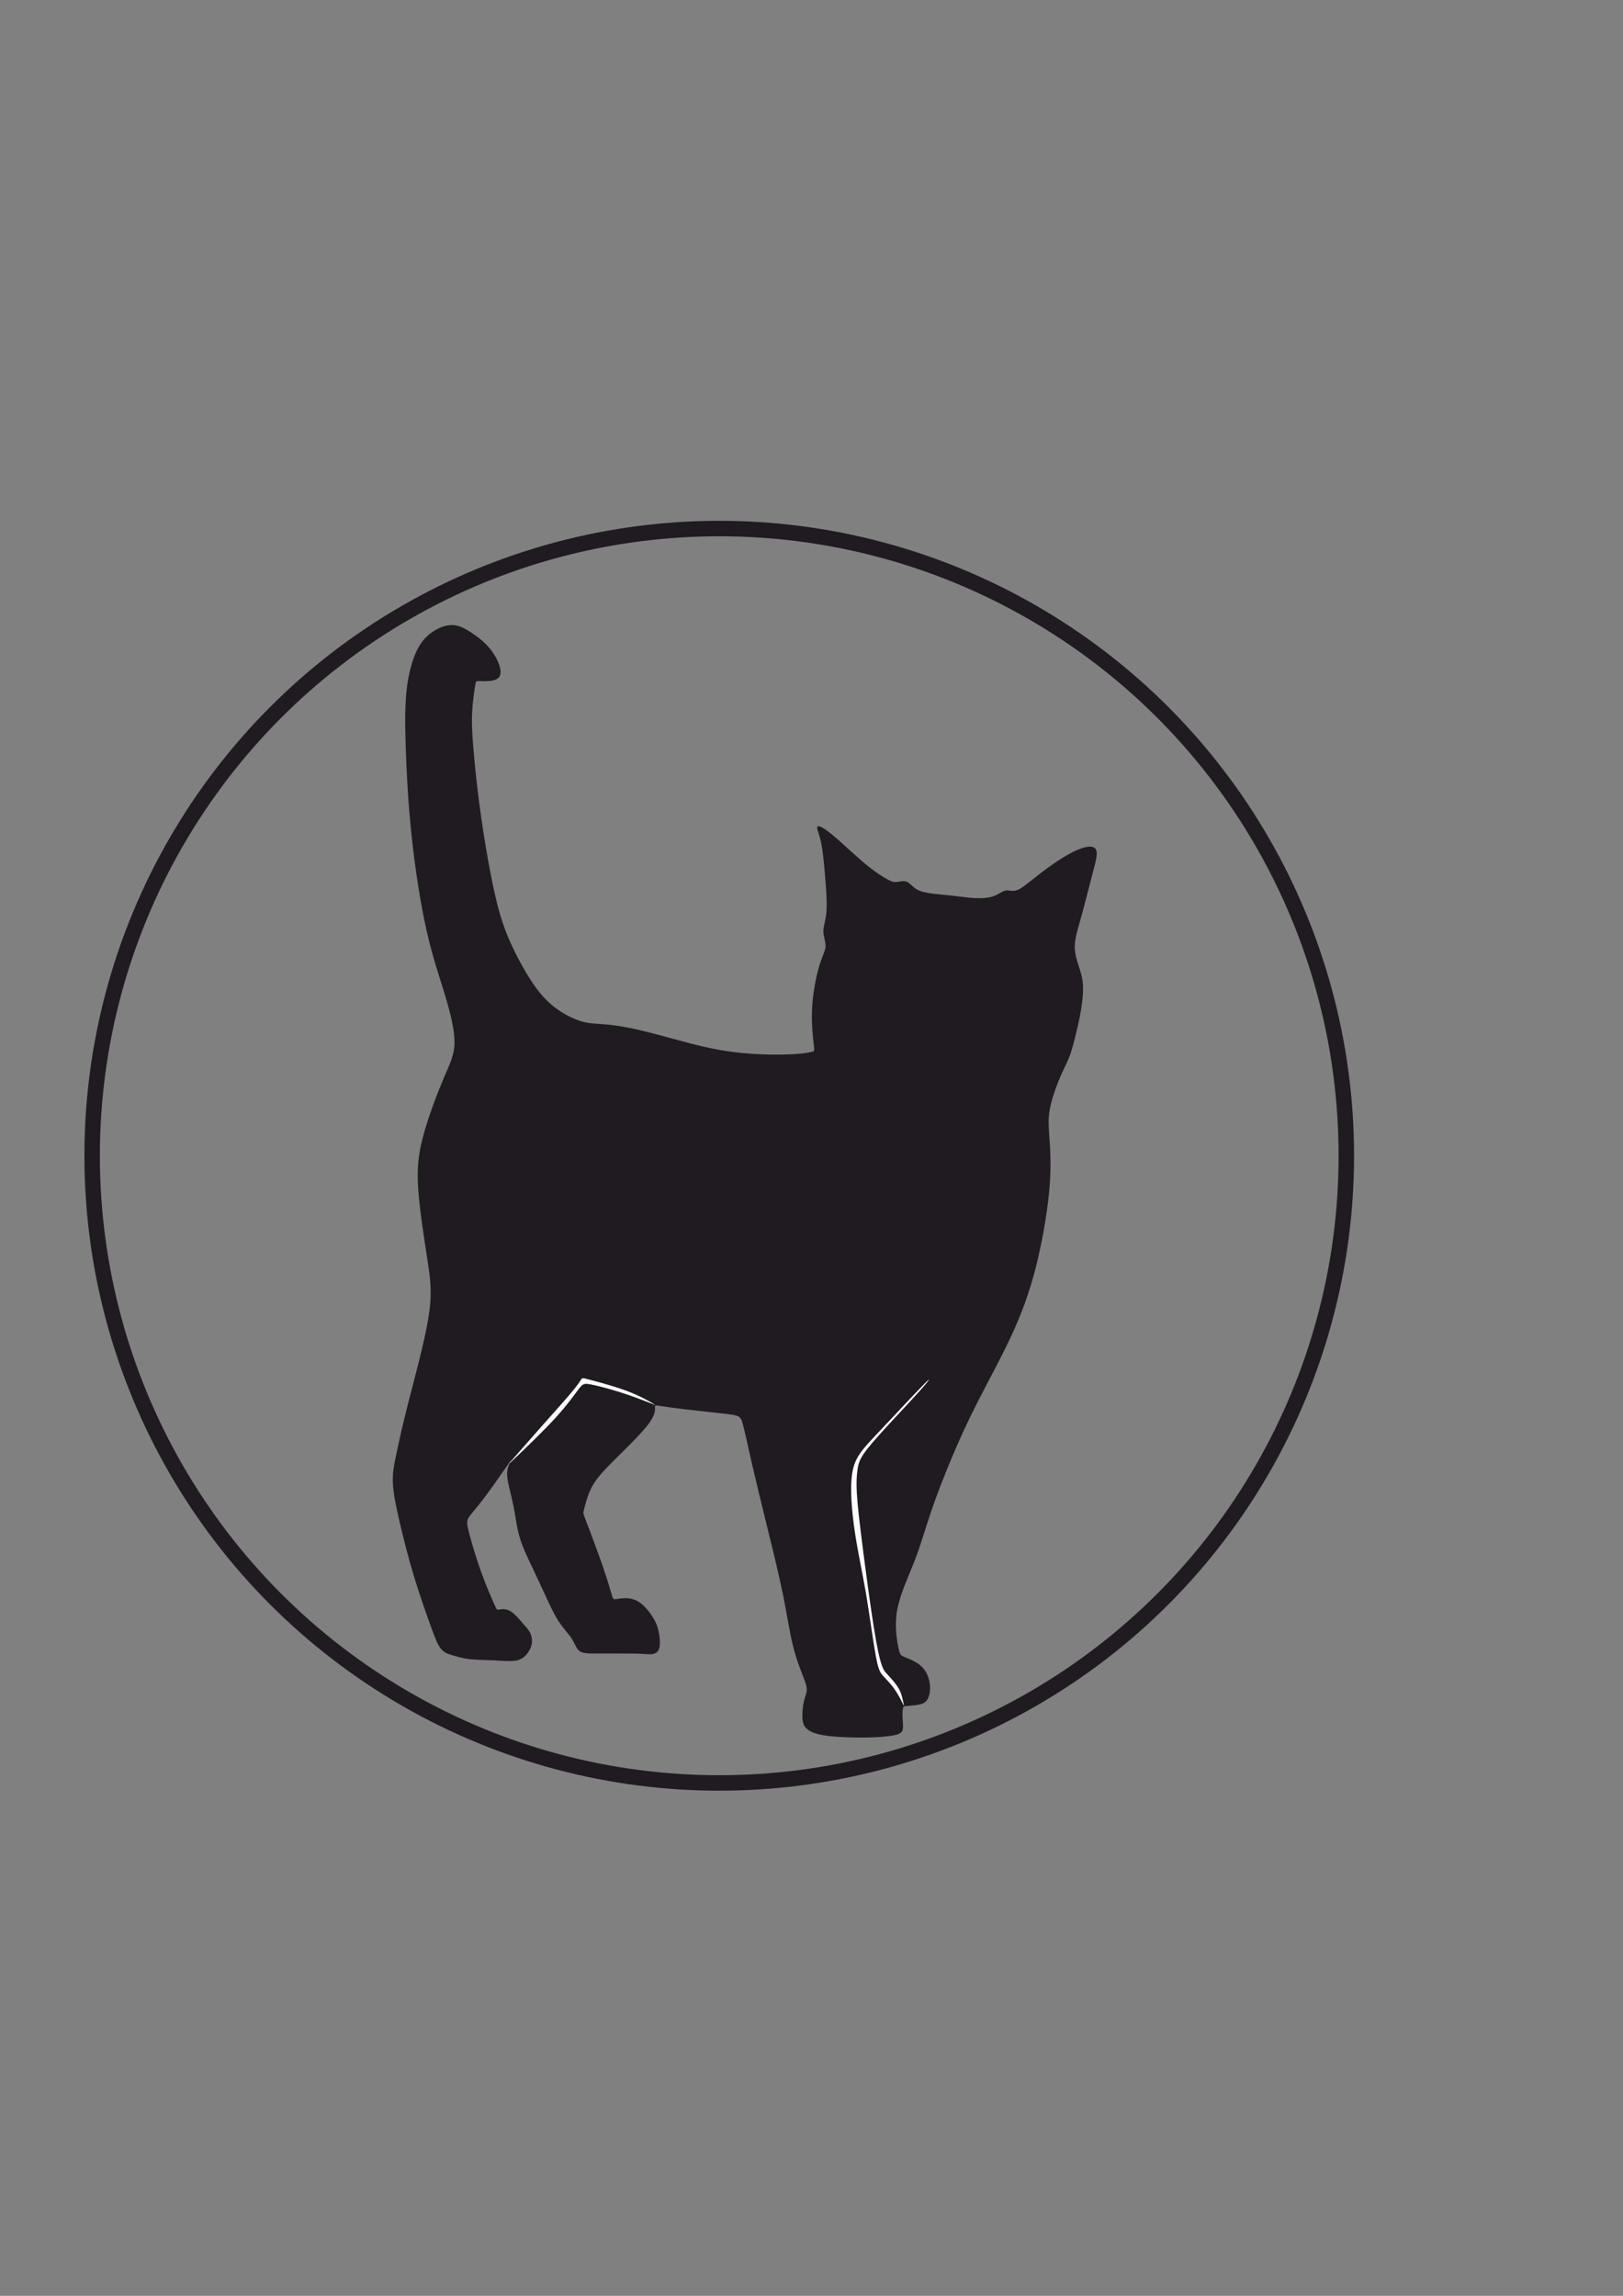 <?xml version="1.0" encoding="UTF-8"?>
<!DOCTYPE svg PUBLIC "-//W3C//DTD SVG 1.1//EN" "http://www.w3.org/Graphics/SVG/1.1/DTD/svg11.dtd">
<!-- Creator: CorelDRAW 2018 (64-Bit) -->
<svg xmlns="http://www.w3.org/2000/svg" xml:space="preserve" width="210mm" height="297mm" version="1.1" style="shape-rendering:geometricPrecision; text-rendering:geometricPrecision; image-rendering:optimizeQuality; fill-rule:evenodd; clip-rule:evenodd"
viewBox="0 0 21000 29700"
 xmlns:xlink="http://www.w3.org/1999/xlink">
 <rect x="0" y="0" width="21000" height="29700" fill="#808080" stroke="none"/>
 <defs>
  <style type="text/css">
   <![CDATA[
    .str0 {stroke:#1F1B20;stroke-width:200;stroke-miterlimit:22.926}
    .fil2 {fill:none}
    .fil1 {fill:#FEFEFE}
    .fil0 {fill:#1F1B20}
   ]]>
  </style>
 </defs>
 <g id="Слой_x0020_1">
  <g id="_2240543116144">
   <g>
    <path class="fil0" d="M6127.77 9715.29c19.12,220.83 50.42,523.37 99.11,864.17 48.68,340.8 114.76,719.85 179.09,999.79 64.33,279.94 126.93,460.78 217.35,655.52 90.41,194.74 208.64,403.39 316.45,549.45 107.8,146.05 205.17,229.51 306.02,295.59 100.85,66.07 205.18,114.75 299.07,139.1 93.9,24.34 177.36,24.34 283.42,33.04 106.07,8.69 234.73,26.07 405.14,64.33 170.39,38.25 382.53,97.37 570.31,147.8 187.79,50.42 351.23,92.15 523.37,121.71 172.14,29.56 352.97,46.95 528.59,53.9 175.61,6.96 346.02,3.48 459.03,-5.21 113.02,-8.7 168.67,-22.61 196.48,-29.57 27.82,-6.95 27.82,-6.95 17.39,-97.37 -10.43,-90.41 -31.3,-271.24 -20.87,-467.72 10.44,-196.49 52.16,-408.62 92.16,-542.5 39.99,-133.89 78.24,-189.53 81.72,-252.12 3.48,-62.6 -27.82,-132.15 -27.82,-199.96 0,-67.81 31.3,-133.89 39.99,-257.34 8.7,-123.45 -5.21,-304.28 -19.13,-467.73 -13.91,-163.44 -27.81,-309.5 -48.68,-412.08 -20.86,-102.59 -48.68,-161.71 -52.16,-193 -3.48,-31.3 17.38,-34.78 62.59,-10.44 45.21,24.34 114.77,76.51 217.35,166.92 102.59,90.42 238.21,219.08 354.71,314.72 116.5,95.63 213.87,158.23 276.46,191.27 62.6,33.03 90.42,36.51 126.93,31.29 36.52,-5.22 81.73,-19.13 121.72,-1.74 39.99,17.39 74.76,66.07 126.92,97.37 52.17,31.3 121.72,45.21 203.44,55.64 81.73,10.43 175.62,17.39 267.77,27.82 92.16,10.44 182.57,24.35 269.51,29.56 86.94,5.22 170.41,1.74 234.74,-17.39 64.33,-19.12 109.54,-53.9 144.31,-69.54 34.78,-15.65 59.12,-12.18 88.68,-8.7 29.56,3.48 64.34,6.96 109.54,-13.91 45.21,-20.87 100.85,-66.07 184.31,-132.14 83.47,-66.08 194.74,-153.02 309.5,-229.52 114.76,-76.51 233,-142.58 326.89,-173.88 93.9,-31.3 163.45,-27.82 184.31,24.35 20.86,52.16 -6.95,153 -41.73,285.15 -34.77,132.15 -76.5,295.59 -106.06,408.62 -29.56,113.01 -46.95,175.61 -67.81,248.64 -20.87,73.02 -45.21,156.48 -55.64,229.51 -10.44,73.03 -6.96,135.63 10.43,208.65 17.39,73.03 48.68,156.49 67.81,229.52 19.13,73.03 26.08,135.62 22.61,222.56 -3.48,86.94 -17.39,198.22 -41.74,323.42 -24.34,125.19 -59.11,264.29 -85.2,359.92 -26.08,95.63 -43.46,147.8 -73.02,213.87 -29.56,66.07 -71.29,146.05 -116.5,257.34 -45.21,111.28 -93.9,253.85 -114.76,373.83 -20.87,119.98 -13.91,217.35 -3.48,363.41 10.43,146.05 24.34,340.79 3.48,613.78 -20.86,272.99 -76.51,624.22 -151.27,944.15 -74.77,319.94 -168.67,608.57 -306.03,916.33 -137.36,307.77 -318.19,634.65 -460.78,912.86 -142.57,278.2 -246.9,507.72 -347.75,747.67 -100.85,239.95 -198.22,490.33 -272.98,711.15 -74.77,220.83 -126.93,412.09 -206.92,619.01 -79.98,206.91 -187.78,429.47 -226.04,632.91 -38.25,203.43 -6.95,387.74 12.17,485.12 19.13,97.37 26.09,107.79 78.25,130.4 52.16,22.6 149.53,57.38 215.61,116.49 66.07,59.12 100.84,142.59 113.02,220.83 12.17,78.25 1.74,151.27 -20.87,198.22 -22.61,46.95 -57.38,67.81 -109.54,79.99 -52.16,12.17 -121.71,15.65 -161.71,19.12 -39.99,3.48 -50.42,6.96 -55.64,38.25 -5.21,31.3 -5.21,90.42 -1.73,144.32 3.47,53.9 10.43,102.59 -3.48,135.62 -13.91,33.04 -48.68,50.43 -125.2,64.34 -76.5,13.91 -194.73,24.34 -356.44,26.08 -161.7,1.74 -366.88,-5.21 -504.25,-24.34 -137.36,-19.13 -206.91,-50.42 -248.64,-86.94 -41.73,-36.51 -55.64,-78.24 -59.11,-140.84 -3.48,-62.59 3.47,-146.06 17.38,-208.65 13.91,-62.6 34.78,-104.33 38.26,-147.8 3.47,-43.47 -10.44,-88.67 -45.22,-179.09 -34.77,-90.42 -90.41,-226.04 -133.88,-403.4 -43.47,-177.35 -74.76,-396.43 -128.67,-660.73 -53.9,-264.29 -130.41,-573.79 -205.17,-878.07 -74.77,-304.29 -147.8,-603.36 -201.7,-838.1 -53.9,-234.73 -88.68,-405.12 -114.76,-495.54 -26.08,-90.42 -43.47,-100.85 -173.87,-118.24 -130.41,-17.39 -373.84,-41.72 -552.93,-62.59 -179.1,-20.87 -293.86,-38.26 -351.23,-46.95 -57.39,-8.7 -57.39,-8.7 -55.65,20.86 1.74,29.56 5.22,88.68 -71.29,196.49 -76.5,107.8 -232.99,264.29 -368.61,398.18 -135.63,133.88 -250.38,245.16 -323.41,347.75 -73.03,102.59 -104.33,196.48 -125.19,266.03 -20.87,69.55 -31.3,114.76 -36.52,137.36 -5.22,22.61 -5.22,22.61 41.73,146.06 46.95,123.45 140.84,370.36 205.18,556.41 64.33,186.05 99.1,311.23 118.23,373.83 19.13,62.6 22.6,62.6 55.64,57.38 33.04,-5.22 95.64,-15.65 156.49,-10.43 60.86,5.21 119.98,26.08 180.83,78.24 60.86,52.17 123.46,135.63 161.71,206.91 38.25,71.29 52.16,130.41 60.86,191.27 8.69,60.85 12.16,123.45 -0.01,166.92 -12.17,43.47 -39.99,67.82 -78.24,76.51 -38.25,8.69 -86.94,1.74 -154.75,-1.74 -67.81,-3.48 -154.75,-3.48 -259.08,-3.48 -104.32,0 -226.04,0 -323.41,0 -97.37,0 -170.4,0 -213.86,-29.56 -43.48,-29.55 -57.39,-88.67 -99.11,-154.75 -41.74,-66.07 -111.29,-139.1 -168.67,-224.3 -57.38,-85.2 -102.59,-182.57 -158.22,-302.55 -55.64,-119.97 -121.72,-262.55 -186.05,-398.17 -64.34,-135.63 -126.93,-264.3 -165.18,-392.97 -38.26,-128.66 -52.17,-257.33 -74.78,-377.31 -22.6,-119.97 -53.89,-231.25 -71.28,-314.71 -17.39,-83.46 -20.87,-139.11 -10.44,-189.53 10.44,-50.43 34.77,-95.63 46.95,-118.24 12.17,-22.6 12.17,-22.6 -53.9,73.03 -66.07,95.63 -198.22,286.9 -295.59,415.56 -97.37,128.67 -159.97,194.75 -193.01,241.69 -33.04,46.95 -36.51,74.77 -6.95,194.75 29.56,119.97 92.16,332.1 158.23,516.41 66.07,184.31 135.62,340.81 170.4,419.05 34.77,78.24 34.77,78.24 62.59,73.03 27.82,-5.22 83.46,-15.65 142.58,17.38 59.12,33.04 121.72,109.55 166.93,161.71 45.2,52.16 73.02,79.98 92.15,118.23 19.13,38.26 29.56,86.94 24.34,133.89 -5.21,46.95 -26.08,92.15 -57.38,133.89 -31.29,41.73 -73.03,79.98 -144.32,93.89 -71.28,13.91 -172.13,3.48 -281.68,-1.74 -109.54,-5.22 -227.78,-5.22 -319.93,-15.65 -92.16,-10.43 -158.23,-31.29 -217.35,-48.68 -59.12,-17.39 -111.28,-31.3 -154.75,-83.47 -43.47,-52.16 -78.24,-142.57 -135.62,-300.81 -57.38,-158.22 -137.36,-384.26 -206.91,-612.04 -69.56,-227.78 -128.67,-457.29 -179.09,-667.69 -50.43,-210.39 -92.17,-401.65 -100.85,-551.19 -8.7,-149.53 15.64,-257.34 45.2,-396.44 29.56,-139.1 64.33,-309.5 146.06,-629.43 81.72,-319.93 210.39,-789.4 264.29,-1107.6 53.9,-318.19 33.04,-485.11 -6.95,-751.14 -40,-266.03 -99.11,-631.18 -119.98,-907.64 -20.87,-276.47 -3.48,-464.25 60.86,-705.94 64.33,-241.69 175.61,-537.28 260.81,-738.98 85.2,-201.7 144.32,-309.5 146.06,-474.68 1.74,-165.19 -53.9,-387.74 -125.19,-622.48 -71.29,-234.74 -158.23,-481.64 -236.47,-829.39 -78.25,-347.76 -147.8,-796.37 -193.01,-1220.62 -45.21,-424.26 -66.07,-824.18 -76.5,-1144.11 -10.44,-319.94 -10.44,-559.88 13.91,-765.06 24.34,-205.18 73.03,-375.57 132.14,-495.54 59.12,-119.98 128.67,-189.54 208.65,-241.7 79.99,-52.16 170.4,-86.93 253.86,-83.46 83.46,3.48 159.97,45.21 241.69,99.11 81.73,53.9 168.66,119.98 238.22,205.18 69.55,85.2 121.71,189.52 135.62,264.29 13.91,74.77 -10.43,119.97 -69.55,140.84 -59.12,20.86 -153.01,17.39 -199.96,15.65 -46.95,-1.74 -46.95,-1.74 -57.38,66.08 -10.43,67.81 -31.3,203.43 -38.25,340.79 -6.96,137.37 0,276.47 19.13,497.29z"/>
    <path class="fil1" d="M11947.43 17915.32c-121.71,123.45 -410.35,432.95 -601.61,636.39 -191.27,203.44 -285.16,300.81 -318.2,502.51 -33.03,201.69 -5.22,507.71 34.77,773.74 39.99,266.04 92.16,492.07 140.84,777.23 48.69,285.16 93.9,629.44 128.67,817.23 34.78,187.78 59.12,219.08 99.11,262.55 39.99,43.47 95.64,99.11 143.02,166.32 47.39,67.2 86.52,145.98 106.09,185.36 19.57,39.39 19.57,39.39 13.91,12.17 -5.66,-27.21 -16.97,-81.64 -31.33,-126.25 -14.34,-44.6 -31.73,-79.37 -63.03,-122.84 -31.3,-43.47 -76.5,-95.63 -109.54,-130.41 -33.04,-34.77 -53.9,-52.16 -79.98,-125.19 -26.09,-73.03 -57.38,-201.7 -102.59,-485.11 -45.2,-283.42 -104.33,-721.6 -146.06,-1048.49 -41.73,-326.88 -66.07,-542.49 -74.77,-690.28 -8.69,-147.8 -1.73,-227.79 6.96,-295.6 8.69,-67.81 19.13,-123.45 78.24,-212.13 59.13,-88.67 166.93,-210.38 309.51,-365.14 142.58,-154.75 319.93,-342.53 431.21,-467.73 111.29,-125.19 156.49,-187.78 34.78,-64.33z"/>
    <path class="fil1" d="M7036.54 18419.85c146.64,-165.47 275.3,-308.05 355.29,-403.68 79.98,-95.64 111.28,-144.32 126.93,-168.66 15.65,-24.35 15.65,-24.35 119.97,3.47 104.33,27.83 312.98,83.46 472.62,143.21 159.64,59.74 270.26,123.58 325.57,155.5 55.31,31.92 55.31,31.92 -17.39,3.47 -72.7,-28.44 -218.09,-85.33 -370.77,-134.63 -152.69,-49.31 -312.66,-91.04 -401.33,-108.43 -88.68,-17.38 -106.07,-10.43 -158.23,57.38 -52.17,67.81 -139.1,196.48 -299.64,372.38 -160.55,175.91 -394.7,399.06 -511.77,510.63 -117.07,111.57 -117.07,111.57 -34.77,17.39 82.29,-94.19 246.89,-282.56 393.52,-448.03z"/>
   </g>
   <circle class="fil2 str0" cx="9306.19" cy="14951.45" r="8113.9"/>
  </g>
 </g>
</svg>
